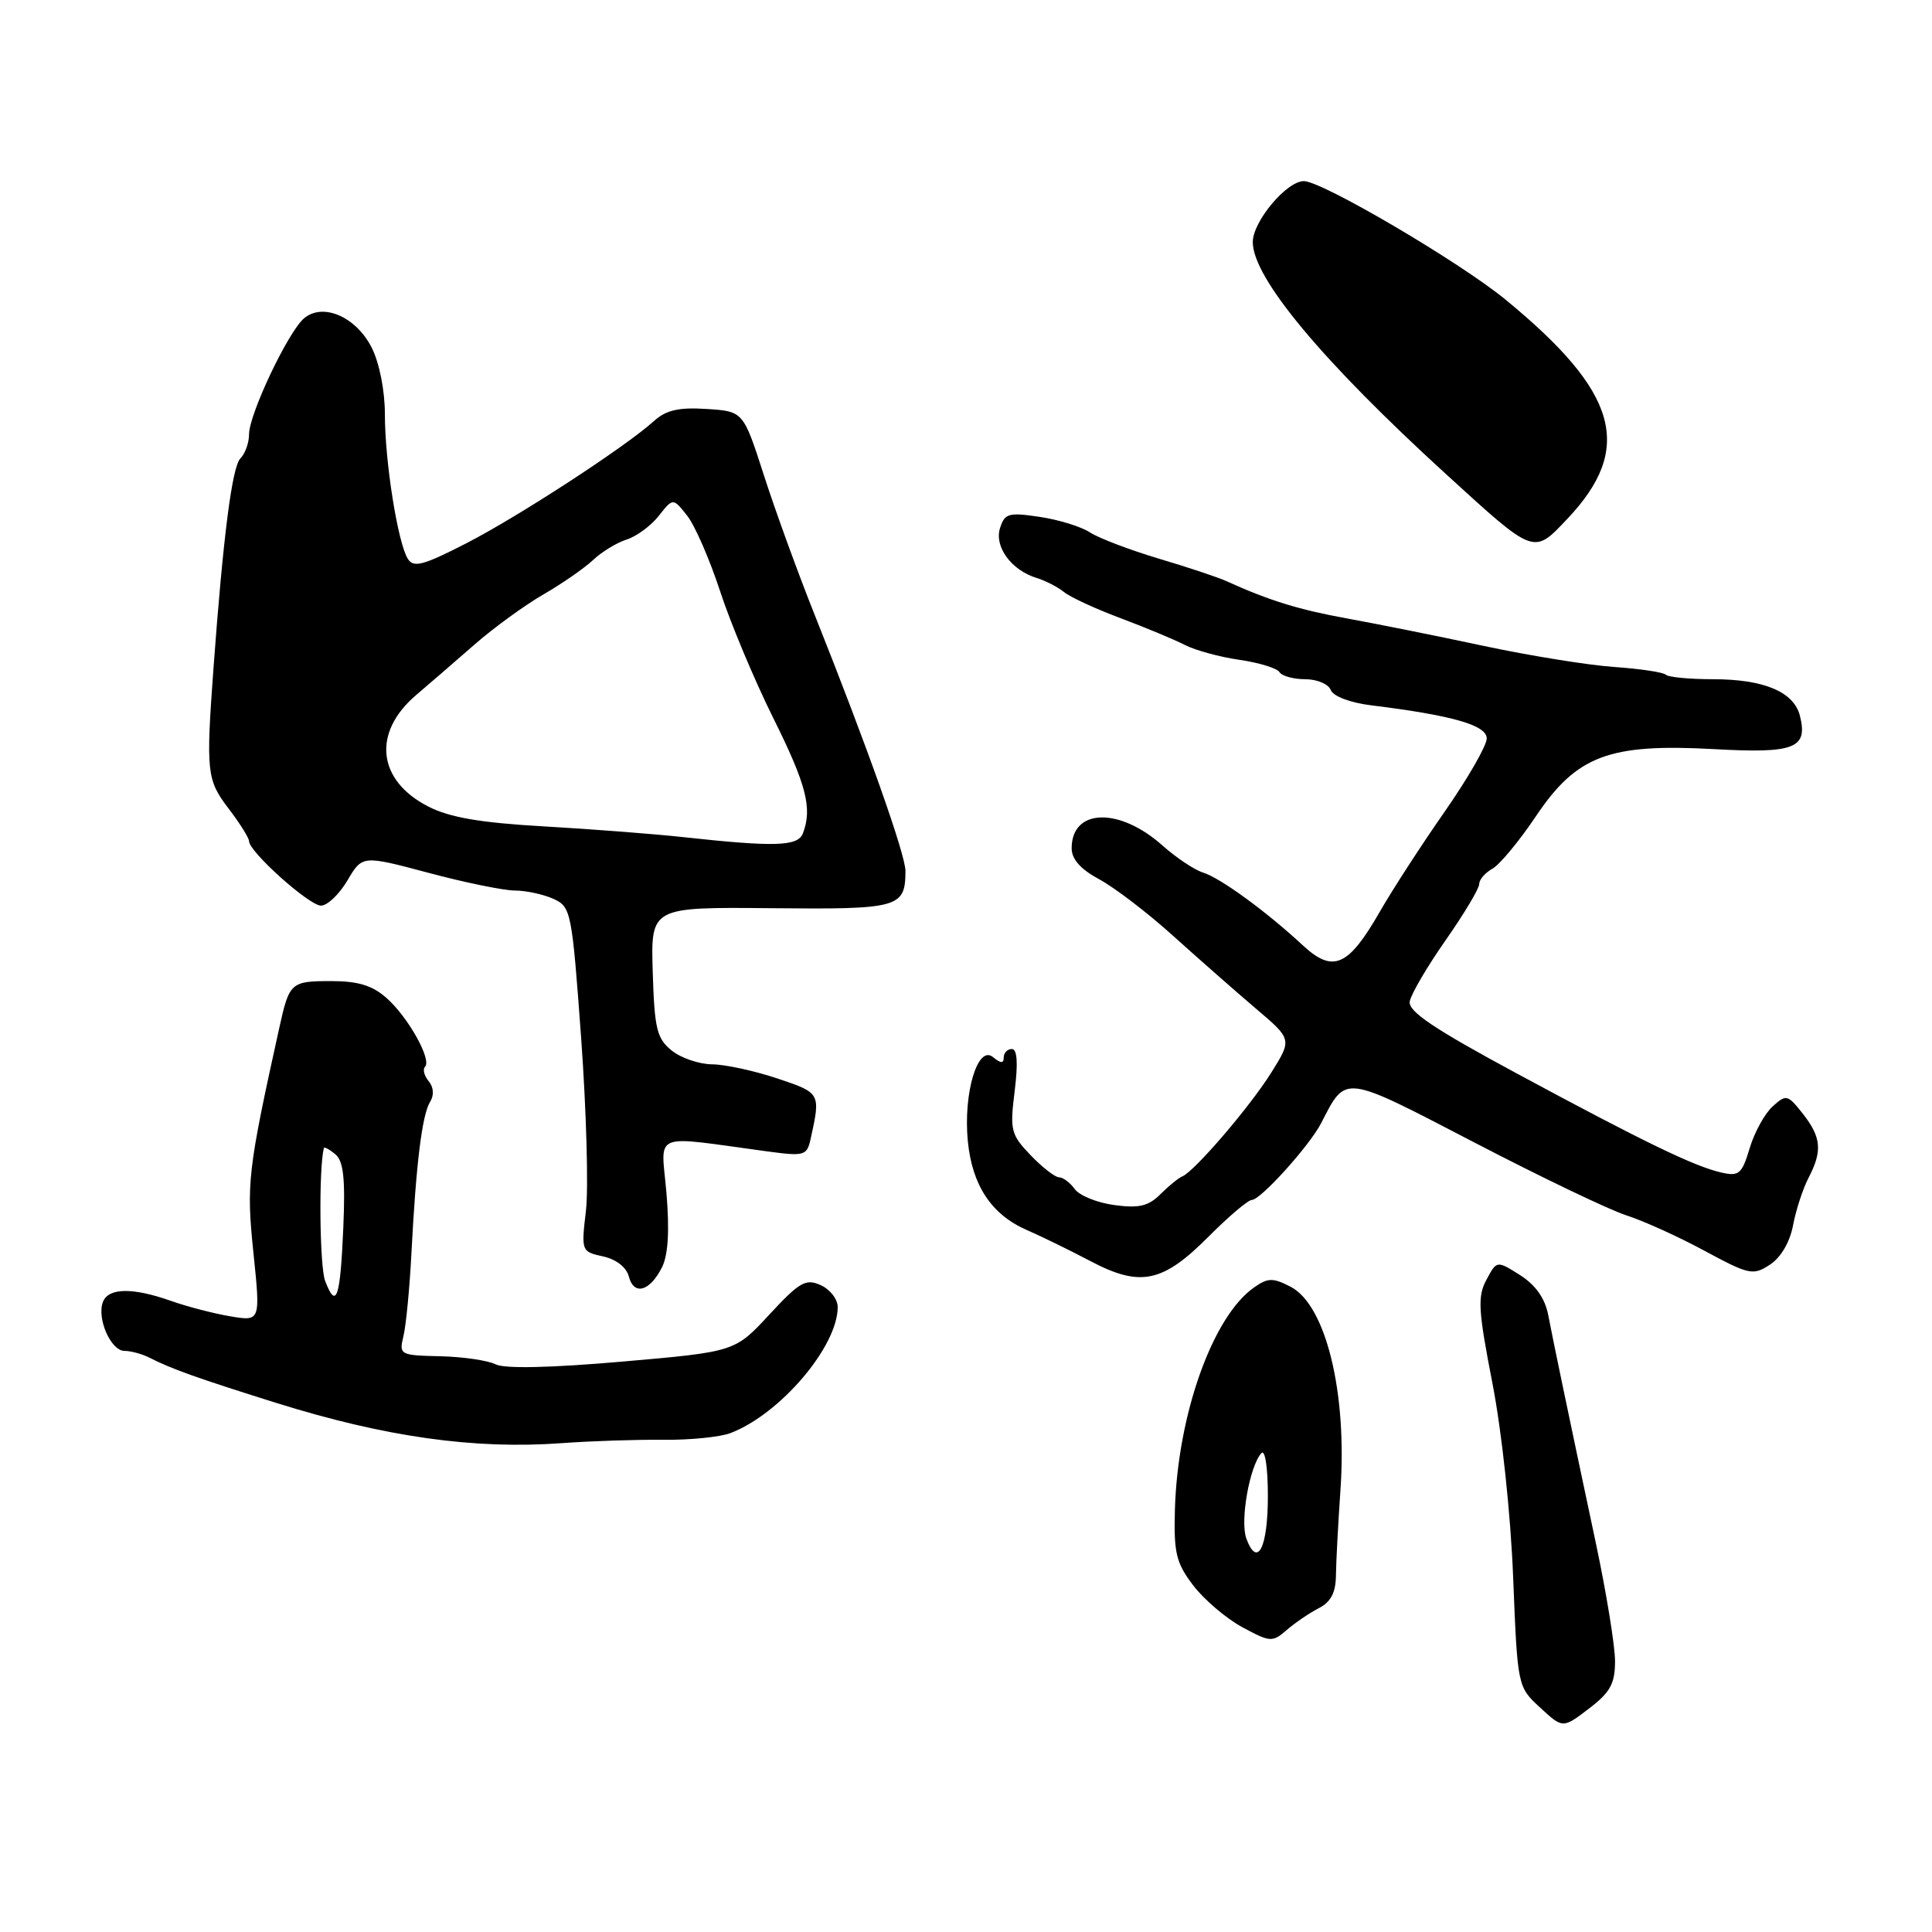 <?xml version="1.0" encoding="UTF-8" standalone="no"?>
<!DOCTYPE svg PUBLIC "-//W3C//DTD SVG 1.1//EN" "http://www.w3.org/Graphics/SVG/1.1/DTD/svg11.dtd" >
<svg xmlns="http://www.w3.org/2000/svg" xmlns:xlink="http://www.w3.org/1999/xlink" version="1.1" viewBox="0 0 256 256">
 <g >
 <path fill="currentColor"
d=" M 214.00 220.11 C 214.00 218.10 212.86 211.07 211.46 204.48 C 207.53 185.97 205.83 177.80 205.14 174.21 C 204.71 172.02 203.46 170.26 201.42 168.96 C 198.33 167.01 198.33 167.01 196.96 169.58 C 195.76 171.81 195.87 173.60 197.76 183.32 C 199.01 189.77 200.17 200.63 200.50 209.00 C 201.08 223.50 201.08 223.50 204.08 226.27 C 207.08 229.04 207.08 229.04 210.54 226.40 C 213.37 224.24 214.00 223.10 214.00 220.11 Z  M 174.75 213.09 C 176.36 212.26 177.00 211.02 177.02 208.72 C 177.04 206.95 177.31 201.91 177.61 197.53 C 178.53 184.53 175.69 172.93 171.01 170.50 C 168.66 169.29 168.01 169.30 166.16 170.60 C 160.67 174.45 156.03 187.49 155.68 200.08 C 155.52 205.78 155.85 207.11 158.11 210.08 C 159.55 211.96 162.47 214.45 164.61 215.61 C 168.31 217.61 168.60 217.63 170.50 215.98 C 171.60 215.03 173.51 213.73 174.75 213.09 Z  M 87.88 190.78 C 91.38 190.82 95.39 190.42 96.77 189.90 C 103.37 187.39 111.00 178.43 111.00 173.19 C 111.00 172.15 109.99 170.85 108.75 170.29 C 106.77 169.39 105.95 169.86 101.94 174.19 C 97.38 179.12 97.38 179.12 82.44 180.42 C 72.92 181.25 66.84 181.38 65.67 180.78 C 64.66 180.27 61.36 179.78 58.34 179.71 C 52.98 179.59 52.86 179.52 53.46 177.04 C 53.80 175.64 54.28 170.68 54.52 166.00 C 55.13 154.18 55.93 147.73 56.98 146.02 C 57.54 145.12 57.47 144.07 56.80 143.26 C 56.20 142.54 55.99 141.68 56.32 141.35 C 57.24 140.43 54.08 134.77 51.23 132.25 C 49.35 130.58 47.45 130.00 43.90 130.00 C 38.53 130.00 38.34 130.17 37.01 136.18 C 32.82 155.15 32.63 156.82 33.58 166.00 C 34.52 175.09 34.52 175.09 30.52 174.42 C 28.33 174.05 24.78 173.13 22.64 172.37 C 17.57 170.58 14.36 170.63 13.64 172.51 C 12.80 174.69 14.69 179.00 16.49 179.00 C 17.33 179.00 18.81 179.40 19.76 179.88 C 22.72 181.39 26.14 182.61 36.50 185.86 C 51.01 190.41 62.86 192.08 74.50 191.22 C 78.35 190.94 84.37 190.74 87.88 190.78 Z  M 87.72 167.92 C 88.53 166.29 88.73 163.08 88.31 158.10 C 87.61 149.81 86.04 150.46 101.70 152.57 C 106.62 153.23 106.92 153.14 107.42 150.88 C 108.75 144.84 108.74 144.82 103.00 142.90 C 99.97 141.89 96.09 141.04 94.36 141.03 C 92.63 141.01 90.22 140.19 88.99 139.19 C 87.03 137.61 86.72 136.30 86.49 128.78 C 86.23 120.19 86.23 120.19 102.15 120.34 C 119.13 120.51 119.95 120.29 119.98 115.43 C 120.00 113.28 114.89 98.86 107.96 81.50 C 105.76 76.00 102.73 67.67 101.23 63.00 C 98.49 54.50 98.49 54.50 93.62 54.19 C 89.92 53.95 88.25 54.34 86.63 55.81 C 82.84 59.23 68.69 68.45 61.73 72.02 C 56.07 74.92 54.80 75.26 54.04 74.05 C 52.71 71.93 51.00 61.17 51.00 54.92 C 51.00 51.74 50.27 48.08 49.25 46.06 C 47.18 41.98 42.82 40.08 40.31 42.16 C 38.22 43.88 33.00 54.87 33.00 57.55 C 33.00 58.68 32.48 60.12 31.85 60.75 C 30.75 61.85 29.57 71.10 28.29 88.50 C 27.28 102.34 27.39 103.33 30.29 107.14 C 31.78 109.09 33.00 111.04 33.00 111.46 C 33.00 112.86 40.97 120.00 42.53 120.00 C 43.38 120.00 44.95 118.50 46.04 116.66 C 48.01 113.32 48.01 113.32 56.76 115.65 C 61.57 116.94 66.72 117.99 68.20 118.00 C 69.69 118.00 71.99 118.50 73.33 119.10 C 75.67 120.17 75.78 120.73 77.01 137.61 C 77.70 147.19 77.99 157.46 77.64 160.43 C 77.01 165.78 77.03 165.85 79.90 166.48 C 81.65 166.86 83.01 167.92 83.33 169.16 C 84.00 171.71 86.11 171.12 87.72 167.92 Z  M 160.16 163.84 C 162.81 161.18 165.38 159.00 165.87 159.00 C 167.03 159.00 173.48 151.86 175.05 148.84 C 178.41 142.34 177.79 142.26 195.39 151.40 C 204.25 156.01 213.30 160.34 215.50 161.04 C 217.70 161.74 222.35 163.84 225.83 165.72 C 231.78 168.93 232.29 169.04 234.53 167.57 C 235.98 166.62 237.17 164.59 237.59 162.35 C 237.97 160.34 238.89 157.52 239.63 156.09 C 241.50 152.51 241.34 150.71 238.89 147.58 C 236.87 145.02 236.68 144.98 234.88 146.61 C 233.84 147.55 232.47 150.04 231.84 152.14 C 230.82 155.56 230.42 155.90 228.10 155.37 C 224.49 154.55 217.87 151.34 201.00 142.25 C 190.00 136.32 186.57 134.02 186.80 132.70 C 186.96 131.74 189.10 128.09 191.55 124.59 C 194.00 121.09 196.00 117.74 196.00 117.15 C 196.00 116.55 196.79 115.64 197.75 115.11 C 198.71 114.58 201.30 111.46 203.50 108.18 C 208.91 100.12 213.19 98.50 227.07 99.26 C 237.81 99.86 239.58 99.17 238.50 94.85 C 237.70 91.67 233.73 90.00 226.97 90.00 C 223.87 90.00 221.07 89.73 220.74 89.41 C 220.42 89.08 217.35 88.62 213.93 88.38 C 210.51 88.15 202.72 86.89 196.61 85.59 C 190.50 84.28 182.35 82.65 178.50 81.95 C 172.14 80.80 168.15 79.57 162.50 77.00 C 161.40 76.50 157.36 75.15 153.51 74.01 C 149.67 72.86 145.58 71.30 144.43 70.55 C 143.28 69.79 140.28 68.86 137.77 68.49 C 133.65 67.87 133.13 68.02 132.51 69.97 C 131.72 72.45 134.02 75.57 137.38 76.59 C 138.55 76.95 140.18 77.79 141.00 78.46 C 141.82 79.13 145.20 80.69 148.50 81.92 C 151.80 83.16 155.62 84.75 157.00 85.46 C 158.38 86.17 161.63 87.06 164.23 87.43 C 166.83 87.81 169.22 88.54 169.54 89.06 C 169.86 89.58 171.39 90.00 172.95 90.00 C 174.51 90.00 176.03 90.64 176.33 91.43 C 176.65 92.26 178.89 93.11 181.69 93.46 C 192.46 94.79 197.00 96.09 197.00 97.85 C 197.00 98.79 194.50 103.14 191.44 107.53 C 188.38 111.91 184.52 117.87 182.86 120.76 C 178.66 128.09 176.64 128.98 172.64 125.27 C 167.79 120.77 161.72 116.34 159.41 115.62 C 158.26 115.26 155.85 113.65 154.04 112.04 C 148.31 106.92 142.00 107.11 142.00 112.40 C 142.00 113.85 143.19 115.19 145.67 116.52 C 147.69 117.61 152.09 120.97 155.44 124.00 C 158.80 127.03 163.72 131.35 166.37 133.61 C 171.21 137.71 171.21 137.71 168.46 142.11 C 165.64 146.63 158.28 155.21 156.66 155.88 C 156.16 156.08 154.85 157.15 153.76 158.24 C 152.18 159.82 150.91 160.12 147.67 159.68 C 145.41 159.38 143.05 158.43 142.42 157.57 C 141.79 156.70 140.85 156.00 140.33 156.00 C 139.80 156.00 138.11 154.68 136.56 153.07 C 133.94 150.33 133.80 149.76 134.45 144.57 C 134.91 140.84 134.79 139.00 134.07 139.00 C 133.48 139.00 133.00 139.51 133.00 140.12 C 133.00 140.93 132.61 140.92 131.59 140.08 C 129.56 138.39 127.63 144.81 128.24 151.19 C 128.81 157.08 131.38 160.95 136.07 162.99 C 137.96 163.81 141.75 165.66 144.50 167.11 C 151.11 170.59 154.06 169.97 160.16 163.84 Z  M 207.68 68.75 C 216.54 59.39 214.45 51.98 199.50 39.71 C 193.41 34.71 175.18 24.00 172.77 24.00 C 170.48 24.00 166.00 29.34 166.00 32.08 C 166.00 36.81 175.18 47.83 191.61 62.83 C 203.42 73.61 203.17 73.52 207.68 68.75 Z  M 165.15 203.87 C 164.29 201.55 165.57 194.28 167.14 192.55 C 167.63 192.01 168.00 194.46 168.00 198.24 C 168.00 205.10 166.61 207.83 165.15 203.87 Z  M 43.08 169.72 C 42.35 167.79 42.22 154.95 42.91 152.13 C 42.96 151.92 43.64 152.29 44.43 152.94 C 45.51 153.84 45.77 156.15 45.49 162.66 C 45.09 172.03 44.56 173.60 43.08 169.72 Z  M 90.50 110.92 C 86.65 110.50 78.35 109.86 72.06 109.50 C 63.65 109.02 59.59 108.32 56.77 106.88 C 49.98 103.42 49.29 97.07 55.16 92.08 C 56.83 90.66 60.29 87.67 62.85 85.43 C 65.41 83.19 69.53 80.19 72.00 78.77 C 74.47 77.34 77.43 75.29 78.58 74.21 C 79.72 73.13 81.73 71.90 83.04 71.49 C 84.35 71.07 86.27 69.66 87.30 68.34 C 89.18 65.96 89.18 65.96 91.06 68.34 C 92.09 69.65 94.05 74.16 95.42 78.35 C 96.79 82.54 99.95 90.09 102.45 95.12 C 106.86 103.99 107.66 107.11 106.39 110.42 C 105.73 112.16 102.68 112.25 90.50 110.92 Z "/>
</g>
</svg>